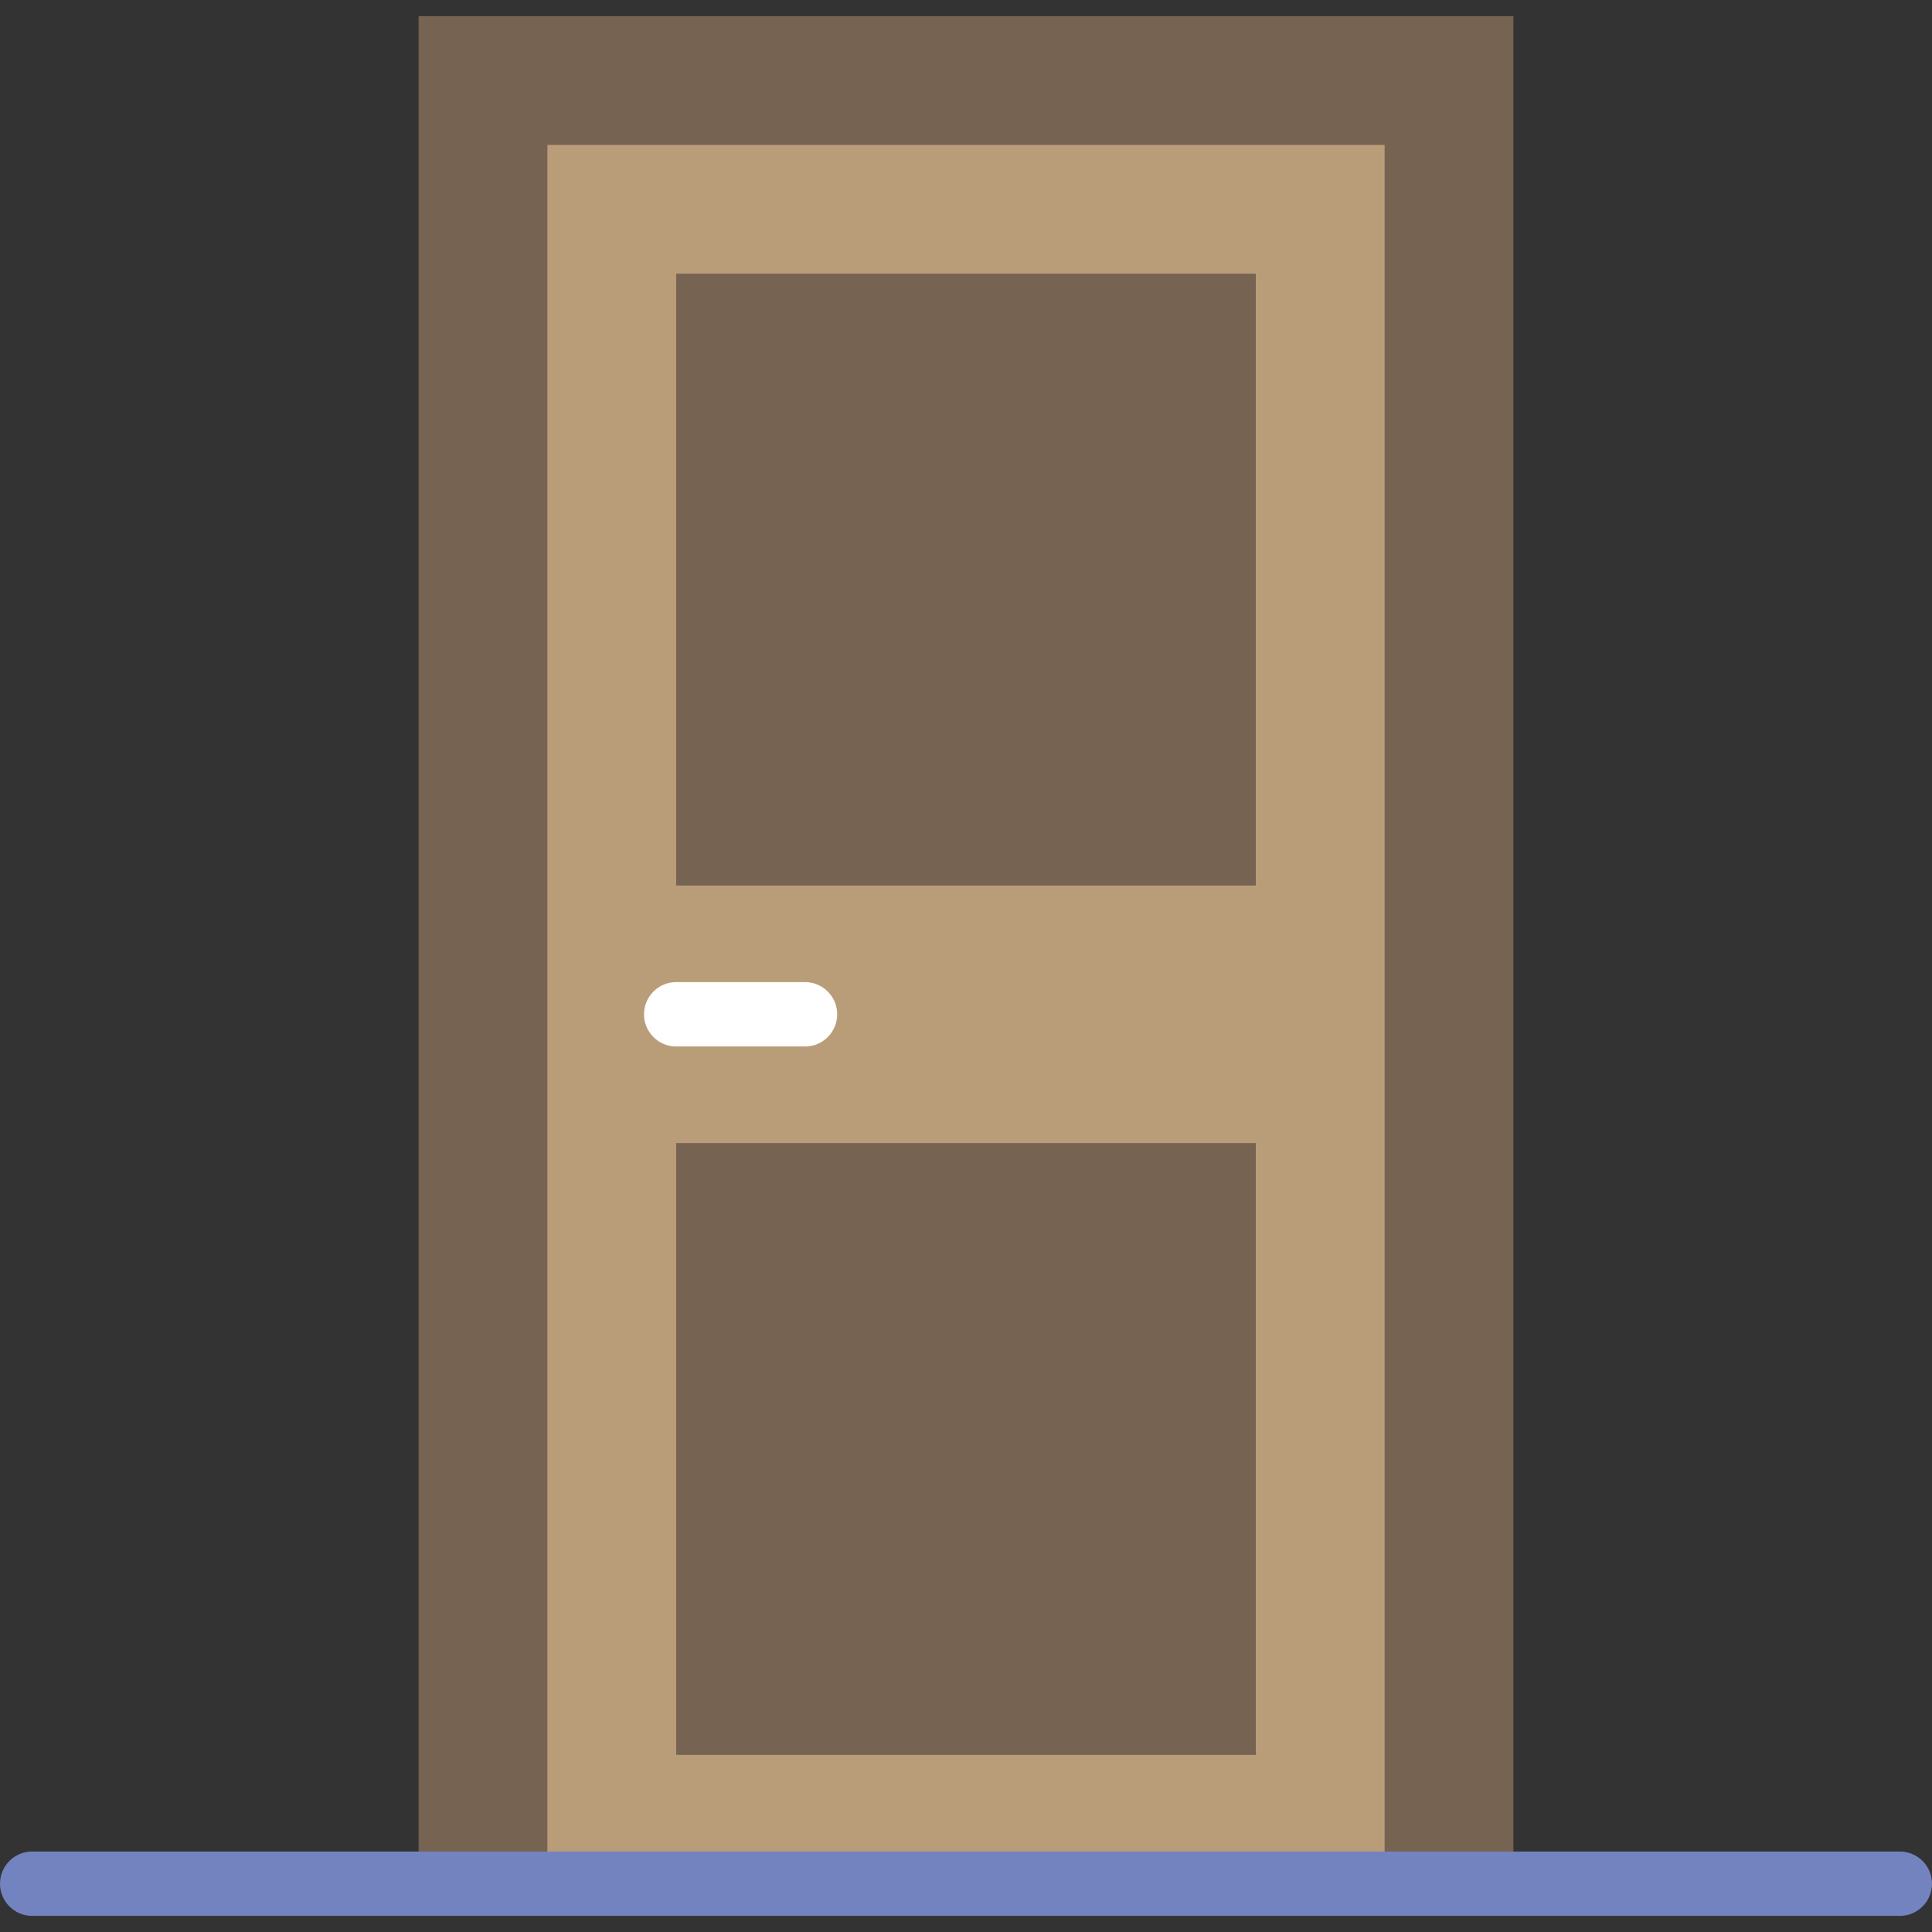 <?xml version="1.0" encoding="iso-8859-1"?>
<!-- Generator: Adobe Illustrator 19.0.0, SVG Export Plug-In . SVG Version: 6.00 Build 0)  -->
<svg version="1.1" id="Capa_1" xmlns="http://www.w3.org/2000/svg" xmlns:xlink="http://www.w3.org/1999/xlink" x="0px" y="0px"
	 viewBox="0 0 512 512" style="enable-background:new 0 0 512 512;" xml:space="preserve">
<rect x="0" y="0" width="512" height="512" fill="#333333" stroke="none"/>
<rect x="110.933" y="4.267" style="fill:#766352;" width="290.133" height="494.933"/>
<rect x="145.067" y="38.4" style="fill:#B99D79;" width="221.867" height="460.8"/>
<path style="fill:#7383BF;" d="M503.467,507.733H8.533C3.823,507.733,0,503.91,0,499.2c0-4.71,3.823-8.533,8.533-8.533h494.933
	c4.71,0,8.533,3.823,8.533,8.533C512,503.91,508.177,507.733,503.467,507.733z"/>
<path style="fill:#FFFFFF;" d="M213.333,277.333H179.2c-4.71,0-8.533-3.823-8.533-8.533c0-4.71,3.823-8.533,8.533-8.533h34.133
	c4.71,0,8.533,3.823,8.533,8.533C221.867,273.51,218.044,277.333,213.333,277.333z"/>
<g>
	<rect x="179.2" y="72.533" style="fill:#766352;" width="153.6" height="162.133"/>
	<rect x="179.2" y="302.933" style="fill:#766352;" width="153.6" height="162.133"/>
</g>
<g>
</g>
<g>
</g>
<g>
</g>
<g>
</g>
<g>
</g>
<g>
</g>
<g>
</g>
<g>
</g>
<g>
</g>
<g>
</g>
<g>
</g>
<g>
</g>
<g>
</g>
<g>
</g>
<g>
</g>
</svg>
